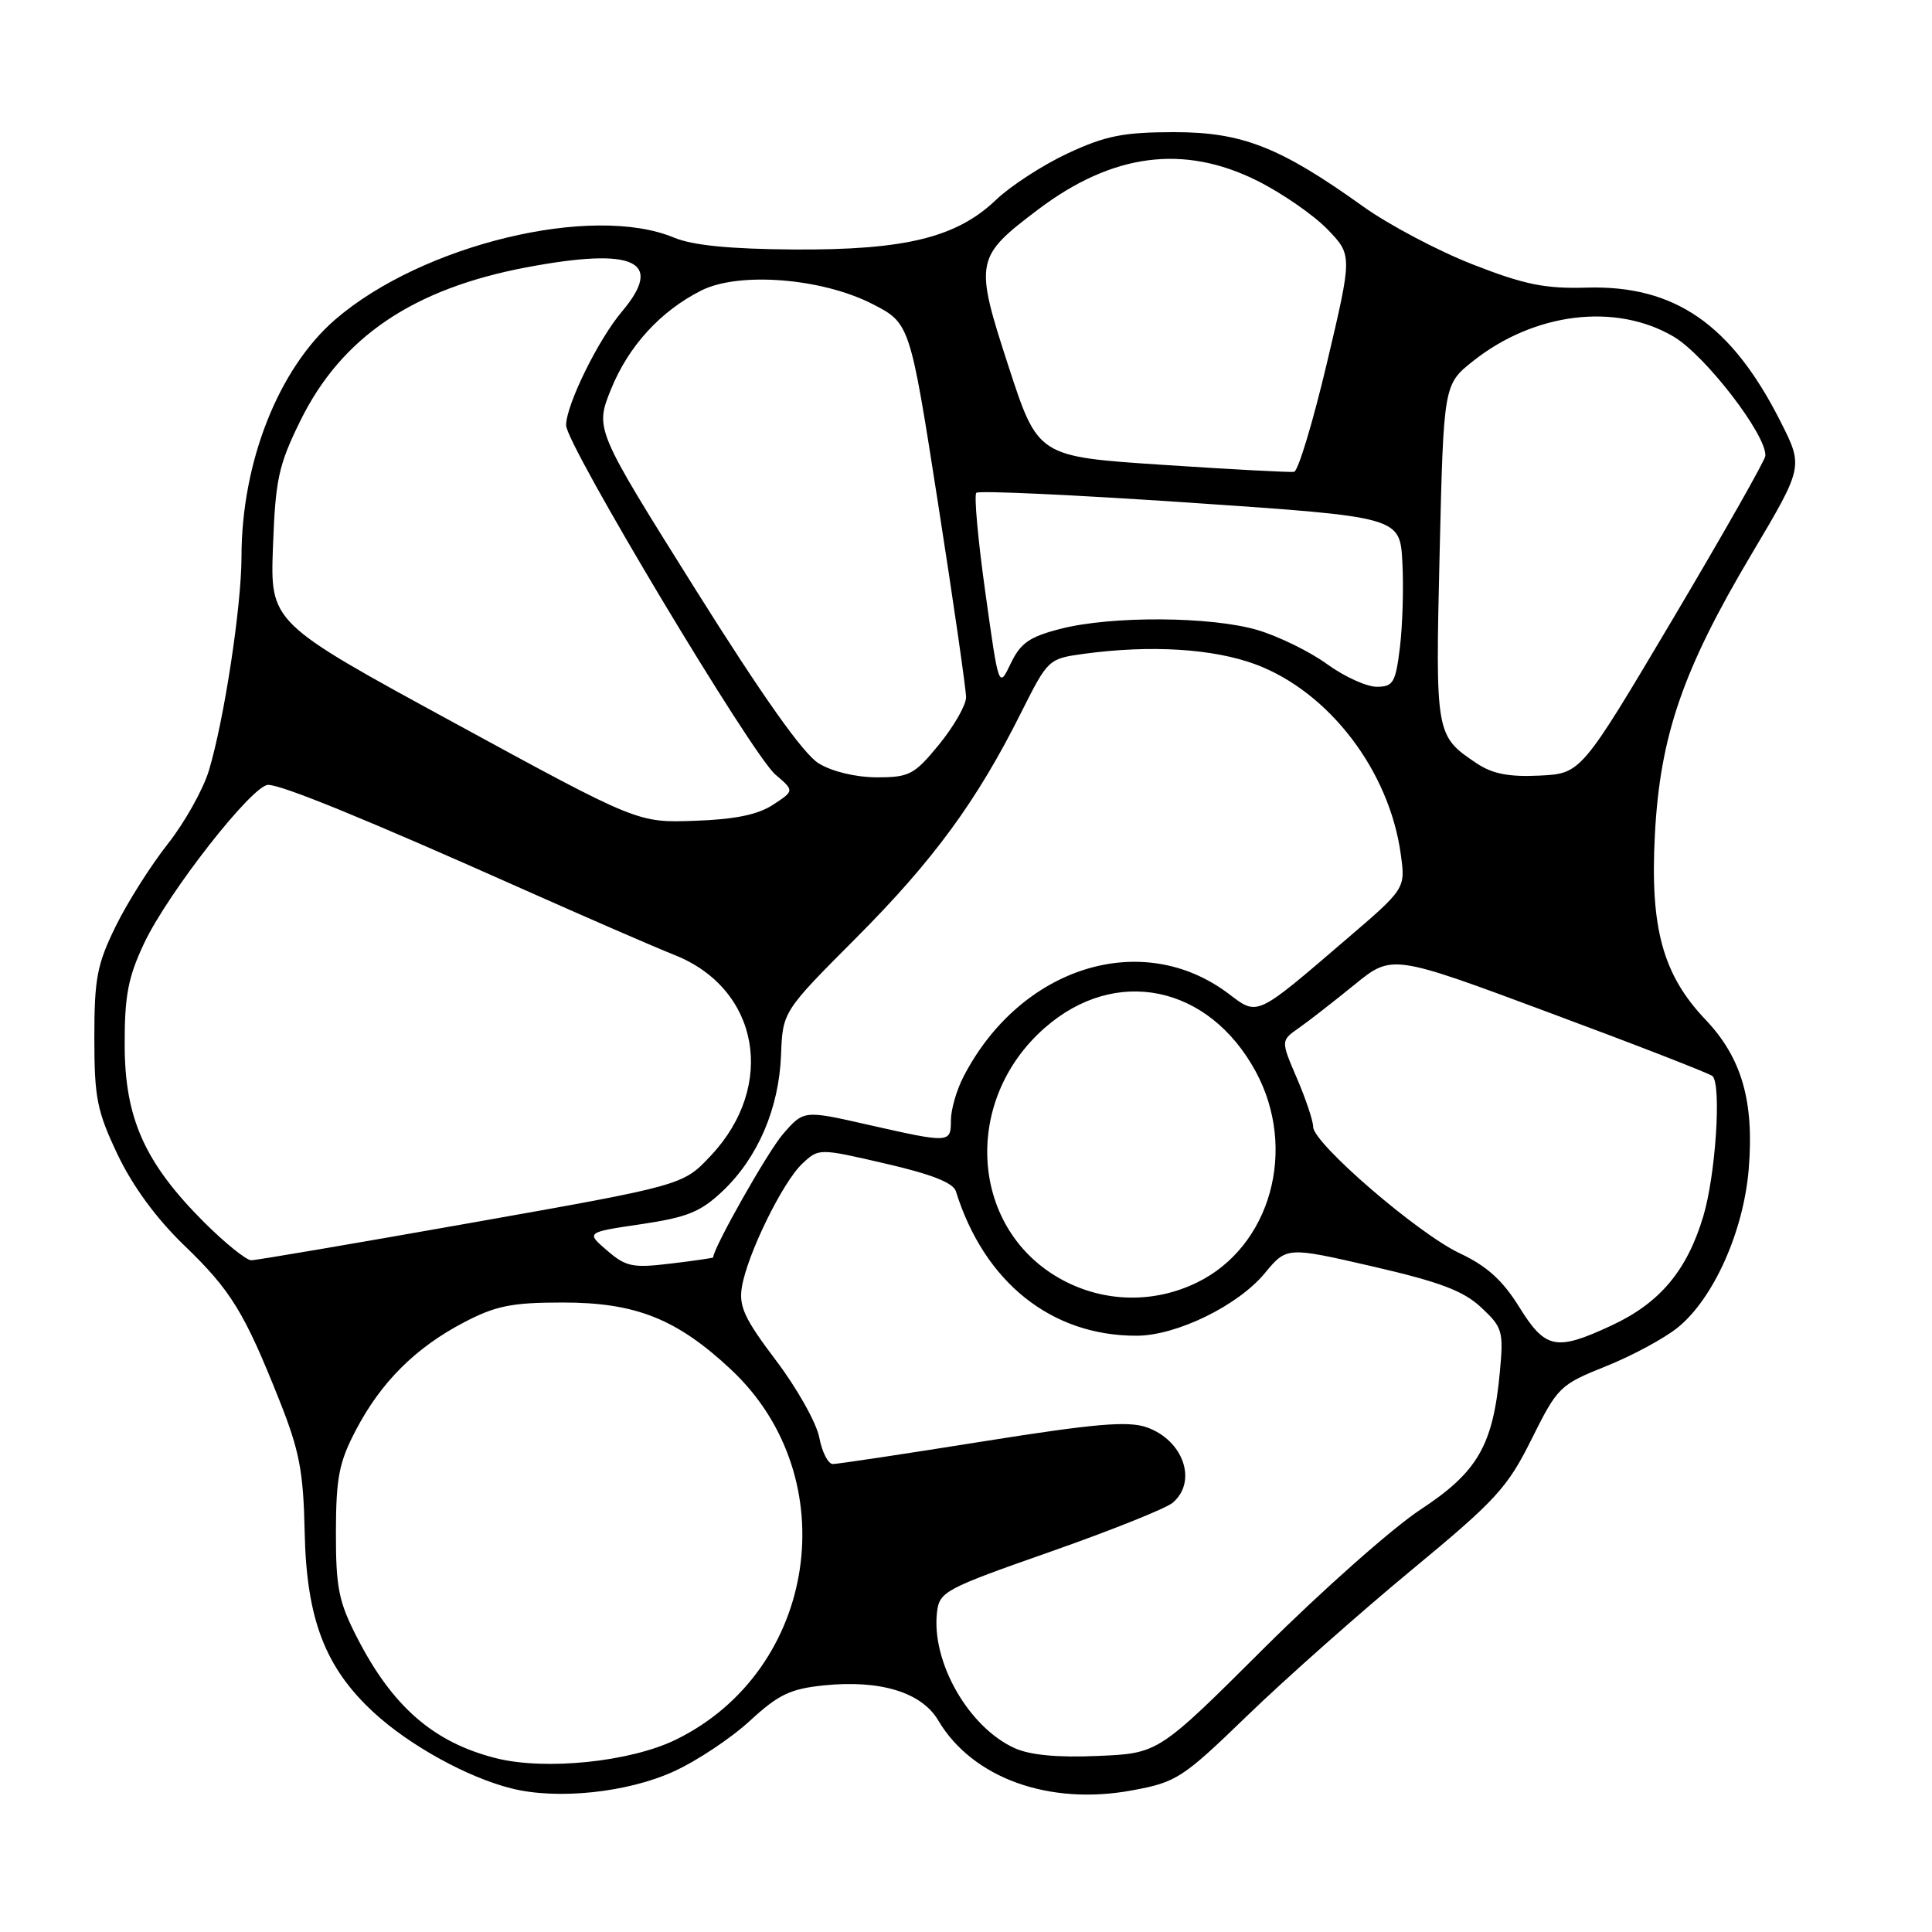 <?xml version="1.0" encoding="UTF-8" standalone="no"?>
<!DOCTYPE svg PUBLIC "-//W3C//DTD SVG 1.1//EN" "http://www.w3.org/Graphics/SVG/1.1/DTD/svg11.dtd" >
<svg xmlns="http://www.w3.org/2000/svg" xmlns:xlink="http://www.w3.org/1999/xlink" version="1.1" viewBox="0 0 256 256">
 <g >
 <path fill="currentColor"
d=" M 89.31 234.71 C 92.36 233.32 96.88 230.31 99.36 228.02 C 103.15 224.53 104.71 223.78 109.18 223.32 C 116.64 222.56 122.12 224.24 124.32 227.96 C 128.84 235.61 139.02 239.28 150.03 237.23 C 155.92 236.14 156.67 235.65 165.36 227.25 C 170.39 222.39 180.10 213.78 186.95 208.11 C 198.24 198.78 199.74 197.14 202.95 190.68 C 206.40 183.76 206.68 183.49 212.81 181.03 C 216.28 179.64 220.56 177.33 222.33 175.89 C 227.05 172.05 231.01 163.22 231.71 154.97 C 232.46 145.94 230.80 140.17 225.98 135.10 C 220.33 129.16 218.63 122.96 219.28 110.62 C 219.96 97.53 222.97 88.77 232.05 73.49 C 238.96 61.86 238.96 61.86 235.95 55.90 C 229.43 42.98 221.92 37.78 210.26 38.11 C 204.71 38.27 202.01 37.72 195.15 35.04 C 190.56 33.25 184.04 29.80 180.65 27.38 C 169.59 19.46 164.58 17.50 155.50 17.51 C 148.86 17.52 146.48 17.99 141.50 20.31 C 138.20 21.85 133.93 24.62 132.00 26.46 C 126.78 31.47 119.95 33.15 105.19 33.06 C 96.71 33.00 91.77 32.51 89.32 31.49 C 78.48 26.96 55.93 32.41 44.43 42.33 C 36.91 48.82 32.00 61.24 32.00 73.80 C 31.99 80.38 29.70 95.40 27.68 102.10 C 26.91 104.63 24.46 109.01 22.22 111.84 C 19.99 114.67 16.88 119.57 15.33 122.74 C 12.86 127.77 12.50 129.65 12.50 137.50 C 12.50 145.49 12.85 147.23 15.59 153.00 C 17.58 157.18 20.72 161.46 24.39 165.00 C 30.62 171.00 32.38 173.87 37.06 185.65 C 39.68 192.24 40.20 194.98 40.37 202.99 C 40.61 214.53 43.07 220.96 49.52 226.91 C 54.25 231.27 61.93 235.51 67.75 236.97 C 73.84 238.51 83.17 237.53 89.31 234.71 Z  M 65.72 232.97 C 57.47 230.89 52.01 226.15 47.32 217.00 C 44.87 212.23 44.50 210.37 44.51 203.00 C 44.53 195.76 44.92 193.75 47.18 189.45 C 50.51 183.11 55.08 178.56 61.50 175.21 C 65.67 173.03 67.82 172.59 74.50 172.59 C 84.23 172.58 89.67 174.74 96.86 181.47 C 112.14 195.76 108.33 221.33 89.56 230.51 C 83.54 233.46 72.26 234.62 65.72 232.97 Z  M 134.45 231.64 C 128.34 228.88 123.38 220.19 124.16 213.61 C 124.48 210.90 125.22 210.51 139.13 205.63 C 147.17 202.81 154.49 199.88 155.38 199.13 C 158.71 196.31 156.81 190.83 151.93 189.12 C 149.44 188.26 145.06 188.64 130.16 191.01 C 119.90 192.65 110.99 193.99 110.36 193.99 C 109.74 194.00 108.93 192.42 108.56 190.49 C 108.20 188.56 105.63 183.98 102.85 180.30 C 98.67 174.78 97.88 173.10 98.30 170.56 C 99.00 166.24 103.71 156.62 106.31 154.19 C 108.50 152.14 108.50 152.14 117.32 154.18 C 123.40 155.58 126.30 156.72 126.66 157.85 C 130.42 169.91 139.32 177.02 150.62 176.99 C 155.89 176.98 164.01 173.02 167.57 168.73 C 170.50 165.19 170.50 165.19 181.88 167.81 C 190.81 169.87 193.90 171.04 196.26 173.24 C 199.10 175.89 199.24 176.39 198.74 181.78 C 197.84 191.53 195.81 195.04 188.22 200.03 C 184.52 202.46 175.20 210.72 167.50 218.38 C 153.50 232.33 153.50 232.33 145.50 232.67 C 140.16 232.91 136.48 232.56 134.45 231.64 Z  M 201.30 173.18 C 199.11 169.65 197.01 167.75 193.43 166.07 C 187.88 163.46 174.00 151.49 174.00 149.31 C 174.00 148.52 173.03 145.63 171.85 142.88 C 169.71 137.89 169.71 137.89 172.08 136.23 C 173.39 135.32 176.70 132.73 179.45 130.50 C 184.45 126.42 184.45 126.42 205.39 134.22 C 216.92 138.50 226.60 142.27 226.92 142.59 C 228.12 143.79 227.33 155.72 225.69 161.18 C 223.53 168.38 219.93 172.66 213.54 175.63 C 206.18 179.06 204.78 178.78 201.30 173.18 Z  M 140.91 169.67 C 128.57 163.16 127.30 145.97 138.43 136.20 C 147.80 127.97 160.15 130.51 166.37 141.95 C 171.98 152.25 168.37 165.22 158.57 169.96 C 152.93 172.70 146.43 172.59 140.91 169.67 Z  M 80.44 165.70 C 77.64 163.29 77.64 163.29 84.96 162.21 C 91.09 161.30 92.84 160.58 95.77 157.81 C 100.42 153.39 103.21 146.89 103.49 139.83 C 103.71 134.04 103.71 134.04 113.44 124.28 C 123.69 114.00 129.46 106.12 135.32 94.39 C 138.85 87.36 138.93 87.28 143.58 86.64 C 152.46 85.43 160.75 85.94 166.39 88.04 C 176.11 91.68 184.10 102.13 185.61 113.20 C 186.24 117.74 186.24 117.74 178.37 124.48 C 166.35 134.79 166.70 134.63 162.80 131.68 C 151.35 123.02 135.17 128.10 127.65 142.70 C 126.74 144.46 126.00 147.05 126.00 148.45 C 126.00 151.48 125.87 151.49 115.00 149.03 C 106.50 147.10 106.50 147.10 103.75 150.27 C 101.74 152.58 94.50 165.38 94.50 166.62 C 94.50 166.69 91.97 167.06 88.87 167.43 C 83.83 168.04 82.95 167.86 80.44 165.70 Z  M 27.03 161.94 C 19.19 154.09 16.54 148.20 16.52 138.50 C 16.50 131.95 16.97 129.50 19.09 125.00 C 22.24 118.32 33.44 104.00 35.53 104.00 C 37.38 104.00 48.57 108.58 69.00 117.69 C 77.53 121.49 86.70 125.48 89.40 126.55 C 100.61 131.01 102.92 143.85 94.18 153.14 C 90.50 157.06 90.50 157.06 62.50 162.02 C 47.10 164.75 33.96 166.99 33.30 166.99 C 32.64 167.00 29.82 164.72 27.03 161.94 Z  M 60.15 95.76 C 35.80 82.50 35.80 82.50 36.17 72.44 C 36.50 63.51 36.90 61.64 39.81 55.73 C 45.25 44.68 54.72 38.26 69.79 35.42 C 84.06 32.73 88.06 34.58 82.42 41.27 C 79.27 44.99 75.02 53.64 75.01 56.35 C 75.00 58.88 99.62 99.98 102.75 102.64 C 105.26 104.78 105.26 104.78 102.42 106.64 C 100.42 107.95 97.37 108.58 92.04 108.76 C 84.50 109.03 84.50 109.03 60.15 95.76 Z  M 108.48 101.15 C 106.46 99.92 101.06 92.30 92.14 78.08 C 78.83 56.85 78.83 56.85 80.97 51.56 C 83.30 45.83 87.52 41.22 92.93 38.49 C 97.90 35.99 108.83 36.84 115.54 40.25 C 120.57 42.82 120.57 42.82 124.29 66.66 C 126.34 79.77 128.01 91.35 128.01 92.40 C 128.00 93.44 126.39 96.25 124.43 98.65 C 121.15 102.66 120.50 103.00 116.18 103.00 C 113.40 102.99 110.27 102.25 108.48 101.15 Z  M 195.69 101.16 C 190.21 97.50 190.19 97.35 190.76 73.21 C 191.29 50.94 191.29 50.94 195.22 47.82 C 203.33 41.41 214.07 40.09 221.74 44.59 C 225.94 47.05 234.12 57.68 233.92 60.41 C 233.87 61.01 228.36 70.72 221.67 82.00 C 209.50 102.50 209.50 102.50 204.00 102.77 C 199.95 102.97 197.76 102.54 195.69 101.16 Z  M 130.57 78.55 C 129.59 71.58 129.05 65.61 129.37 65.30 C 129.68 64.98 142.44 65.58 157.72 66.61 C 185.50 68.50 185.50 68.50 185.82 74.50 C 186.00 77.80 185.85 82.86 185.50 85.75 C 184.92 90.47 184.61 91.00 182.42 91.00 C 181.08 91.00 178.11 89.65 175.83 87.99 C 173.54 86.33 169.41 84.31 166.65 83.49 C 160.52 81.67 147.26 81.58 140.50 83.33 C 136.40 84.38 135.22 85.21 133.92 87.93 C 132.34 91.23 132.34 91.23 130.57 78.55 Z  M 154.01 61.59 C 137.53 60.50 137.53 60.50 133.63 48.53 C 129.10 34.61 129.20 34.08 137.53 27.78 C 147.39 20.32 156.84 19.08 166.61 23.96 C 169.87 25.59 174.03 28.47 175.87 30.36 C 179.20 33.80 179.20 33.80 175.83 48.08 C 173.97 55.93 172.01 62.43 171.47 62.52 C 170.94 62.61 163.08 62.19 154.01 61.59 Z "/>
</g>
</svg>